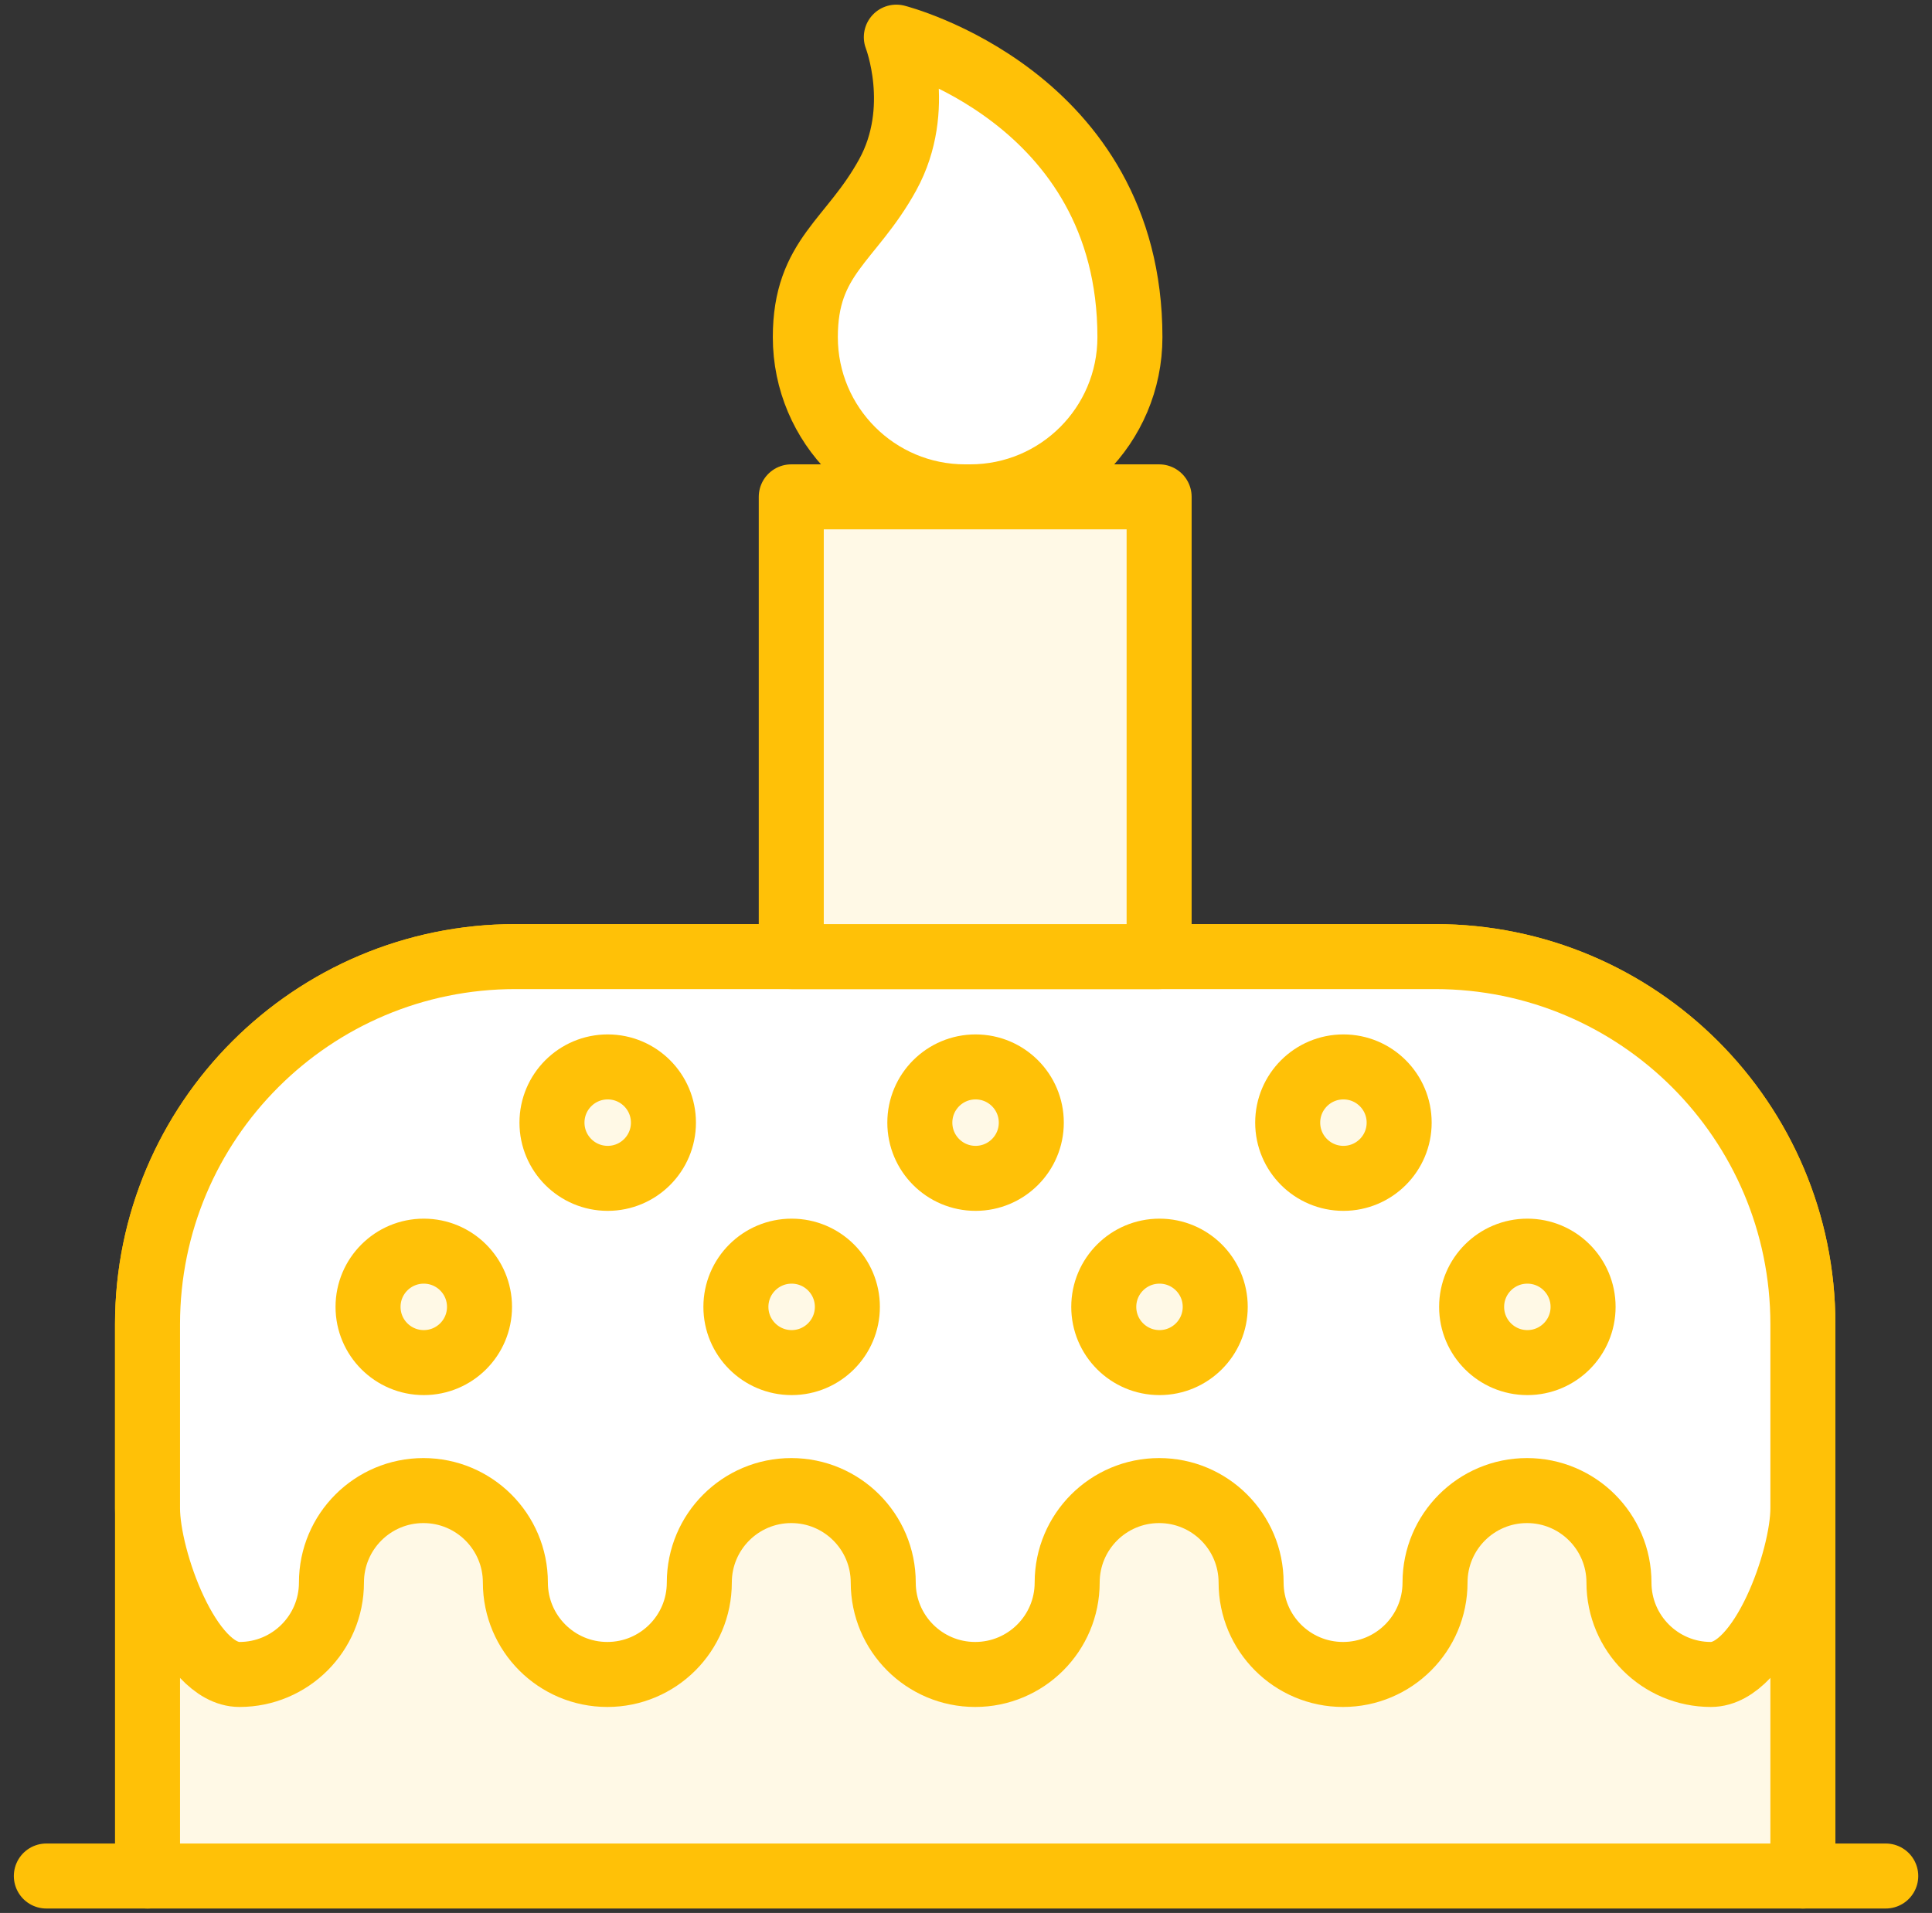 <?xml version="1.0" encoding="UTF-8"?>
<svg width="104px" height="103px" viewBox="0 0 104 103" version="1.1" xmlns="http://www.w3.org/2000/svg" xmlns:xlink="http://www.w3.org/1999/xlink">
    <rect x="0" y="0" width="104" height="103" fill="#333333" stroke="none"/>
    <!-- Generator: Sketch 46.2 (44496) - http://www.bohemiancoding.com/sketch -->
    <title>holidays-31</title>
    <desc>Created with Sketch.</desc>
    <defs></defs>
    <g id="ALL" stroke="none" stroke-width="1" fill="none" fill-rule="evenodd" stroke-linecap="round" stroke-linejoin="round">
        <g id="Primary" transform="translate(-1482, -17825)" stroke="#FFC107" stroke-width="3.5">
            <g id="Group-15" transform="translate(200, 200)">
                <g id="holidays-31" transform="translate(1284, 17627)">
                    <path d="M5.941,99.01 L5.941,69.302 C5.941,58.368 14.81,49.505 25.744,49.505 L75.246,49.505 C86.183,49.505 95.05,58.37 95.05,69.302 L95.05,99.01" id="Layer-1" fill="#FFF9E6"></path>
                    <path d="M5.941,69.302 C5.941,58.368 14.81,49.505 25.744,49.505 L75.246,49.505 C86.183,49.505 95.05,58.37 95.05,69.302 L95.05,74.255 L95.05,79.208 C95.05,81.942 92.833,88.158 90.099,88.158 C87.365,88.158 85.149,85.942 85.149,83.208 C85.149,80.474 82.932,78.257 80.198,78.257 C77.464,78.257 75.248,80.474 75.248,83.208 C75.248,85.942 73.031,88.158 70.297,88.158 C67.563,88.158 65.347,85.942 65.347,83.208 C65.347,80.474 63.13,78.257 60.396,78.257 C57.662,78.257 55.446,80.474 55.446,83.208 C55.446,85.942 53.229,88.158 50.495,88.158 C47.761,88.158 45.545,85.942 45.545,83.208 C45.545,80.474 43.328,78.257 40.594,78.257 C37.86,78.257 35.644,80.474 35.644,83.208 C35.644,85.942 33.427,88.158 30.693,88.158 C27.959,88.158 25.743,85.942 25.743,83.208 C25.743,80.474 23.526,78.257 20.792,78.257 C18.058,78.257 15.842,80.474 15.842,83.208 C15.842,85.942 13.625,88.158 10.891,88.158 C8.157,88.158 5.941,81.942 5.941,79.208 L5.941,74.255 L5.941,69.302 Z" id="Layer-2" fill="#FFFFFF"></path>
                    <circle id="Layer-3" fill="#FFF9E6" cx="30.713" cy="58.446" r="3"></circle>
                    <circle id="Layer-4" fill="#FFF9E6" cx="40.614" cy="68.366" r="3"></circle>
                    <circle id="Layer-5" fill="#FFF9E6" cx="20.812" cy="68.366" r="3"></circle>
                    <circle id="Layer-6" fill="#FFF9E6" cx="80.218" cy="68.366" r="3"></circle>
                    <circle id="Layer-7" fill="#FFF9E6" cx="70.317" cy="58.446" r="3"></circle>
                    <circle id="Layer-8" fill="#FFF9E6" cx="50.515" cy="58.446" r="3"></circle>
                    <circle id="Layer-9" fill="#FFF9E6" cx="60.416" cy="68.366" r="3"></circle>
                    <path d="M0.495,99.01 L99.51,99.01" id="Layer-10" fill="#FFF9E6"></path>
                    <path d="M58.824,16.152 C58.824,20.902 54.974,24.752 50.224,24.752 C50.179,24.752 50.133,24.752 50.088,24.751 C50.042,24.752 49.997,24.752 49.951,24.752 C45.202,24.752 41.351,20.902 41.351,16.152 C41.351,11.811 43.824,10.984 45.786,7.411 C47.748,3.838 46.25,0 46.25,0 C46.25,0 58.824,3.182 58.824,16.152 Z" id="Layer-11" fill="#FFFFFF"></path>
                    <polygon id="Layer-12" fill="#FFF9E6" points="40.594 49.505 40.594 24.752 60.396 24.752 60.396 49.505"></polygon>
                </g>
            </g>
        </g>
    </g>
</svg>